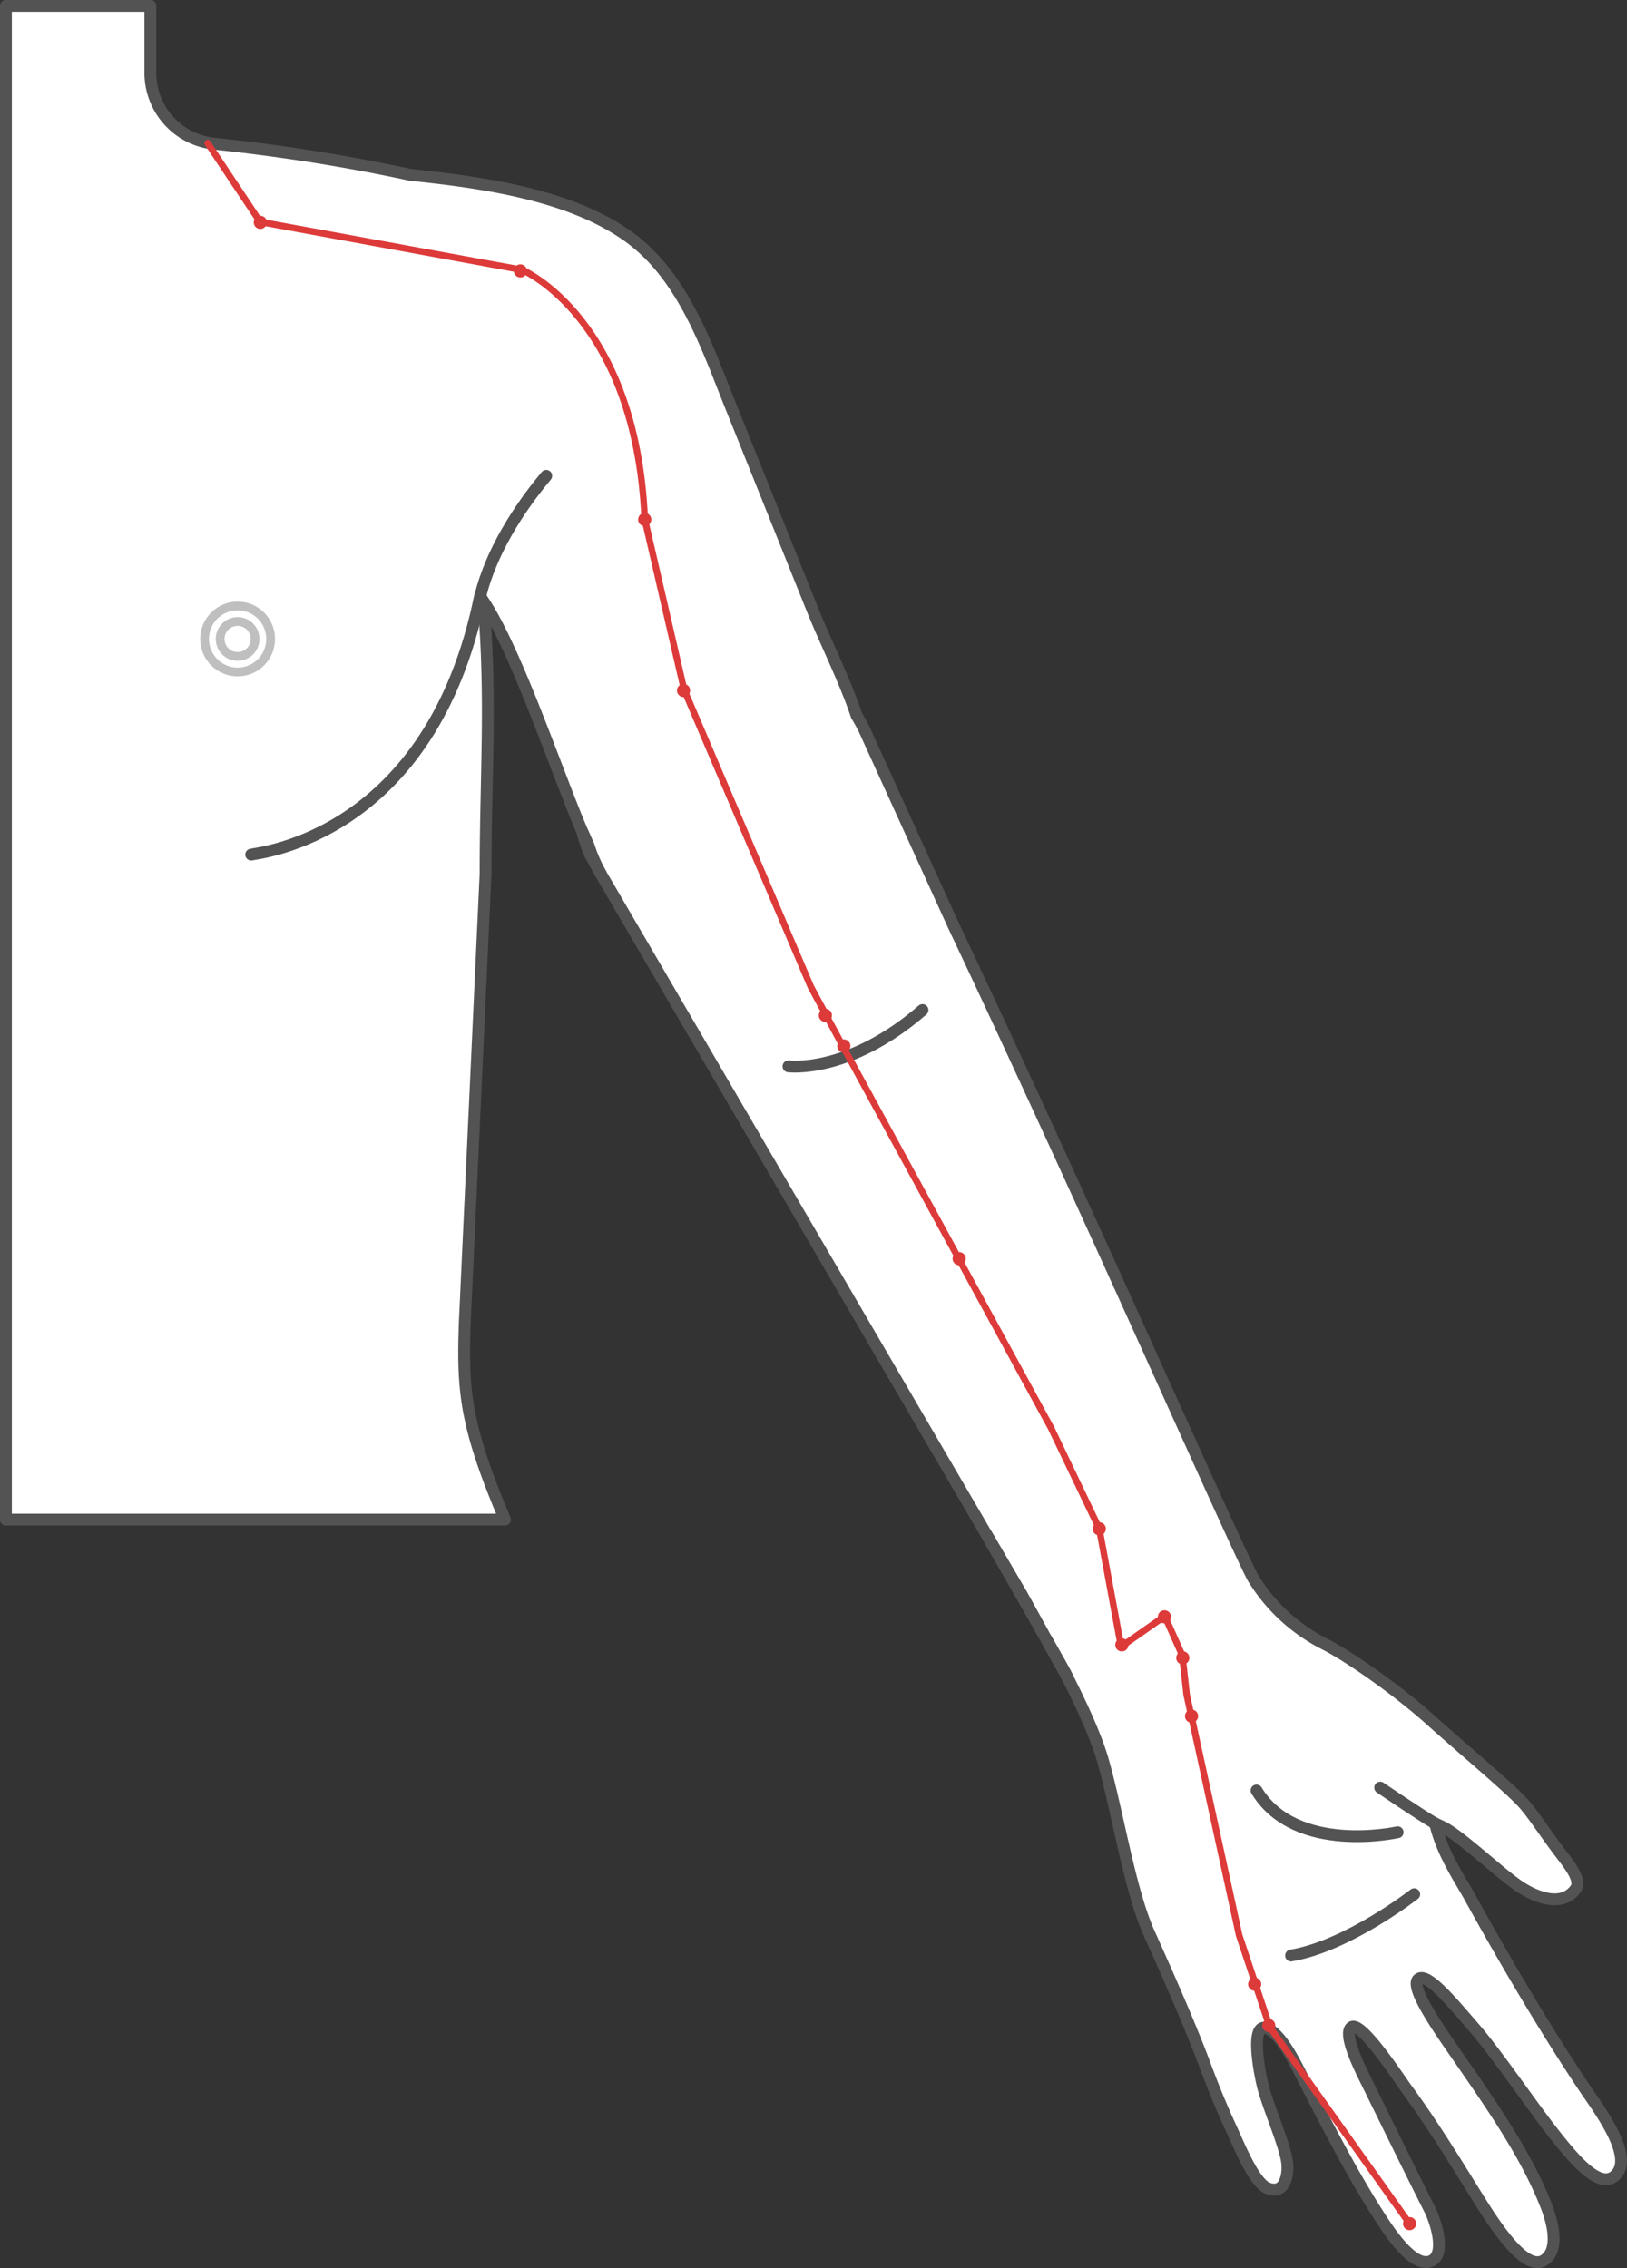 <svg id="Triple_Energizer_Meridian_TE9-1" data-name="Triple Energizer Meridian, TE9-1" xmlns="http://www.w3.org/2000/svg" xmlns:xlink="http://www.w3.org/1999/xlink" width="367.036" height="511.669" viewBox="0 0 367.036 511.669">
  <rect x="0" y="0" width="367.036" height="511.669" fill="#333333" stroke="none"/>
  <defs>
    <clipPath id="clip-path">
      <rect id="사각형_2252" data-name="사각형 2252" width="367.036" height="511.669" fill="none"/>
    </clipPath>
  </defs>
  <g id="그룹_845" data-name="그룹 845" clip-path="url(#clip-path)">
    <path id="패스_1074" data-name="패스 1074" d="M364.845,490.25c-3.452,4.445-9.462-2.744-14.429-9.065s-12.939-18.08-17.844-23.717-10.878-12.989-12.728-10.866,6.32,13.374,8.829,17.025c7.239,10.53,15.547,22.115,20.178,34.086,1.49,3.837,2.956,9.847-.446,12.132s-8.32-3.937-12.033-9.4-11.151-18.477-19.247-29.467c-1.317-1.788-10.083-15.261-12.256-13.647s2.619,10.692,4.073,13.647c4.693,9.549,10.38,21.135,13.609,27.492,1.329,2.633,3.862,10.344.087,11.673s-8.717-5.936-11.114-9.624c-6.283-9.648-12.218-21.283-17.484-31.5-1.651-3.2-4.743-9.822-8.046-11.362-3.775-1.763-2.285,7.947-1.168,12.691s5.154,13.671,5.564,17.67c.285,2.856-.621,7.128-4.409,5.637-3.1-1.229-6.407-9.549-8.369-13.783s-3.949-9.065-5.811-14.094c-2.161-5.811-6.073-15.261-12.567-29.653-4.346-9.648-7.1-27.356-10.418-38.954-1.528-5.352-4.769-12.38-7.811-18.4-.261-.521-.521-1.03-.782-1.539-.4-.77-1.863-3.366-4.2-7.476-.149-.273-.311-.559-.472-.844-.112-.211-.236-.422-.36-.633l-4.62-8.357-7.984-13.66c-.422-.72-.844-1.465-1.279-2.21L135.506,197.084c-.286-.5-.547-1.005-.807-1.514q-.765-1.547-1.379-3.167c-.2-.546-.4-1.1-.571-1.664-.335-.708-.658-1.465-1.006-2.26-.124-.261-.236-.534-.36-.807-6.1-14.367-15.125-41.549-22.724-52.638l-.3-.447a8.323,8.323,0,0,1,.782,2.049c1.776,21.656.4,38.173.4,60.472l-4.68,101.031c-.55,15.6.01,23.295,9.062,44.678H1.334V1.335H33.918V16.484A16.034,16.034,0,0,0,48.335,32.416c8.22.856,16.093,1.924,23.63,3.141q10.878,1.77,20.713,3.912C109.292,41.17,128.5,44,141.466,53.153c12.8,9.015,18.068,25.319,23.656,39.165q9.033,22.462,18.042,44.9c3.005,7.537,7.227,15.782,10.083,24.226a.024.024,0,0,0,.025.025,36.67,36.67,0,0,1,2.36,4.557l19.532,42.915C245.016,272,280.1,351.956,282.84,356.252a40.334,40.334,0,0,0,15.882,14.579c5.836,2.93,16.875,10.778,23.928,17.123,8.345,7.476,17.994,15.5,21.011,18.863,2,2.222,4.458,6.01,7.388,9.958,2.62,3.539,5.948,7.252,4.371,9.4-3.328,4.532-9.934,1.365-13.162-.957-4.632-3.315-12.269-10.542-16.292-12.79-.584-.323-1.341-.683-2.21-1.068,1.6,6.78,5.513,12.443,7.885,16.714,7.761,14.082,17.049,29.9,26.027,43.276,2.707,4.048,10.629,14.454,7.177,18.9" fill="#fff"/>
    <path id="패스_1075" data-name="패스 1075" d="M364.845,490.25c-3.452,4.445-9.462-2.744-14.429-9.065s-12.939-18.08-17.844-23.717-10.878-12.989-12.728-10.866,6.32,13.374,8.829,17.025c7.239,10.53,15.547,22.115,20.178,34.086,1.49,3.837,2.956,9.847-.446,12.132s-8.32-3.937-12.033-9.4-11.151-18.477-19.247-29.467c-1.317-1.788-10.083-15.261-12.256-13.647s2.619,10.692,4.073,13.647c4.693,9.549,10.38,21.135,13.609,27.492,1.329,2.633,3.862,10.344.087,11.673s-8.717-5.936-11.114-9.624c-6.283-9.648-12.218-21.283-17.484-31.5-1.651-3.2-4.743-9.822-8.046-11.362-3.775-1.763-2.285,7.947-1.168,12.691s5.154,13.671,5.564,17.67c.285,2.856-.621,7.128-4.409,5.637-3.1-1.229-6.407-9.549-8.369-13.783s-3.949-9.065-5.811-14.094c-2.161-5.811-6.073-15.261-12.567-29.653-4.346-9.648-7.1-27.356-10.418-38.954-1.528-5.352-4.769-12.38-7.811-18.4-.261-.521-.521-1.03-.782-1.539-.4-.77-1.863-3.366-4.2-7.476-.149-.273-.311-.559-.472-.844-.112-.211-.236-.422-.36-.633l-4.62-8.357-7.984-13.66c-.422-.72-.844-1.465-1.279-2.21L135.506,197.084c-.286-.5-.547-1.005-.807-1.514q-.765-1.547-1.379-3.167c-.2-.546-.4-1.1-.571-1.664-.335-.708-.658-1.465-1.006-2.26-.124-.261-.236-.534-.36-.807-6.1-14.367-15.125-41.549-22.724-52.638l-.3-.447a8.323,8.323,0,0,1,.782,2.049c1.776,21.656.4,38.173.4,60.472l-4.68,101.031c-.55,15.6.01,23.295,9.062,44.678H1.334V1.335H33.918V16.484A16.034,16.034,0,0,0,48.335,32.416c8.22.856,16.093,1.924,23.63,3.141q10.878,1.77,20.713,3.912C109.292,41.17,128.5,44,141.466,53.153c12.8,9.015,18.068,25.319,23.656,39.165q9.033,22.462,18.042,44.9c3.005,7.537,7.227,15.782,10.083,24.226a.024.024,0,0,0,.025.025,36.67,36.67,0,0,1,2.36,4.557l19.532,42.915C245.016,272,280.1,351.956,282.84,356.252a40.334,40.334,0,0,0,15.882,14.579c5.836,2.93,16.875,10.778,23.928,17.123,8.345,7.476,17.994,15.5,21.011,18.863,2,2.222,4.458,6.01,7.388,9.958,2.62,3.539,5.948,7.252,4.371,9.4-3.328,4.532-9.934,1.365-13.162-.957-4.632-3.315-12.269-10.542-16.292-12.79-.584-.323-1.341-.683-2.21-1.068,1.6,6.78,5.513,12.443,7.885,16.714,7.761,14.082,17.049,29.9,26.027,43.276C360.375,475.4,368.3,485.8,364.845,490.25Z" fill="none" stroke="#535353" stroke-linecap="round" stroke-linejoin="round" stroke-width="2.669"/>
    <path id="패스_1076" data-name="패스 1076" d="M241.005,378.766l-4.979-9.015c2.334,4.11,3.8,6.7,4.2,7.475.26.509.521,1.018.782,1.54" fill="#fff"/>
    <path id="패스_1077" data-name="패스 1077" d="M241.005,378.766l-4.979-9.015c2.334,4.11,3.8,6.7,4.2,7.475C240.483,377.735,240.744,378.244,241.005,378.766Z" fill="none" stroke="#535353" stroke-linecap="round" stroke-linejoin="round" stroke-width="2.669"/>
    <path id="패스_1078" data-name="패스 1078" d="M134.7,195.57q-.764-1.547-1.378-3.166c-.2-.547-.4-1.106-.572-1.664-.335-.708-.658-1.466-1-2.26-.125-.261-.236-.534-.361-.808a33.255,33.255,0,0,0,1.727,5.092l2.4,4.321c-.286-.5-.546-1.006-.807-1.515" fill="#fff"/>
    <path id="패스_1079" data-name="패스 1079" d="M134.7,195.57q-.764-1.547-1.378-3.166c-.2-.547-.4-1.106-.572-1.664-.335-.708-.658-1.466-1-2.26-.125-.261-.236-.534-.361-.808a33.255,33.255,0,0,0,1.727,5.092l2.4,4.321C135.22,196.588,134.96,196.079,134.7,195.57Z" fill="none" stroke="#535353" stroke-linecap="round" stroke-linejoin="round" stroke-width="2.669"/>
    <path id="패스_1080" data-name="패스 1080" d="M230.574,359.916l-7.984-13.659c5.227,9.1,9.536,16.627,12.6,22.016Z" fill="#fff"/>
    <path id="패스_1081" data-name="패스 1081" d="M230.574,359.916l-7.984-13.659c5.227,9.1,9.536,16.627,12.6,22.016Z" fill="none" stroke="#535353" stroke-linecap="round" stroke-linejoin="round" stroke-width="2.669"/>
    <path id="패스_1082" data-name="패스 1082" d="M108.4,134.264c2.429-9.687,8.419-19.251,14.826-26.912-6.407,7.661-12.4,17.225-14.826,26.912" fill="#fff"/>
    <path id="패스_1083" data-name="패스 1083" d="M108.4,134.264c2.429-9.687,8.419-19.251,14.826-26.912C116.819,115.013,110.829,124.577,108.4,134.264Z" fill="none" stroke="#535353" stroke-linecap="round" stroke-linejoin="round" stroke-width="2.669"/>
    <path id="패스_1084" data-name="패스 1084" d="M291.256,441.151c12.835-2.151,27.781-13.827,27.781-13.827" fill="none" stroke="#535353" stroke-linecap="round" stroke-linejoin="round" stroke-width="2.669"/>
    <path id="패스_1085" data-name="패스 1085" d="M283.466,403.927c8.863,14.586,31.832,9.421,31.832,9.421" fill="none" stroke="#535353" stroke-linecap="round" stroke-linejoin="round" stroke-width="2.669"/>
    <path id="패스_1086" data-name="패스 1086" d="M323.757,411.359c-3.326-1.906-12.4-8.088-12.4-8.088" fill="none" stroke="#535353" stroke-linecap="round" stroke-linejoin="round" stroke-width="2.669"/>
    <path id="패스_1087" data-name="패스 1087" d="M177.87,240.568s13.585,1.753,30.237-12.708" fill="#fff"/>
    <path id="패스_1088" data-name="패스 1088" d="M177.87,240.568s13.585,1.753,30.237-12.708" fill="none" stroke="#535353" stroke-linecap="round" stroke-linejoin="round" stroke-width="2.669"/>
    <path id="패스_1089" data-name="패스 1089" d="M56.668,192.792c1.753-.438,40.6-4.013,51.632-58.318" fill="#fff"/>
    <path id="패스_1090" data-name="패스 1090" d="M56.668,192.792c1.753-.438,40.6-4.013,51.632-58.318" fill="none" stroke="#535353" stroke-linecap="round" stroke-linejoin="round" stroke-width="2.669"/>
    <path id="패스_1091" data-name="패스 1091" d="M46.151,144.149a7.45,7.45,0,1,0,7.45-7.45,7.45,7.45,0,0,0-7.45,7.45" fill="#fff"/>
    <circle id="타원_324" data-name="타원 324" cx="7.45" cy="7.45" r="7.45" transform="translate(43.474 141.245) rotate(-28.997)" fill="none" stroke="#bfbfbf" stroke-linecap="round" stroke-linejoin="round" stroke-width="1.977"/>
    <path id="패스_1092" data-name="패스 1092" d="M49.663,144.149a3.938,3.938,0,1,0,3.938-3.938,3.938,3.938,0,0,0-3.938,3.938" fill="#fff"/>
    <path id="패스_1093" data-name="패스 1093" d="M49.663,144.149a3.938,3.938,0,1,0,3.938-3.938A3.938,3.938,0,0,0,49.663,144.149Z" fill="none" stroke="#bfbfbf" stroke-linecap="round" stroke-linejoin="round" stroke-width="1.977"/>
    <path id="패스_1094" data-name="패스 1094" d="M46.841,32.3,58.673,50.051,117.833,60.9s25.636,10.846,27.608,56.2l8.874,38.454L182.909,222.6l6.9,12.818,47.328,86.768,10.846,22.678,4.93,26.622,9.86-6.9,3.944,8.874.986,8.874,11.832,54.23,6.9,20.706,31.552,44.37" fill="none" stroke="#dd3a3a" stroke-linecap="round" stroke-linejoin="round" stroke-width="1.483"/>
    <path id="패스_1095" data-name="패스 1095" d="M60.207,50.16a1.483,1.483,0,1,1-1.483-1.483,1.483,1.483,0,0,1,1.483,1.483" fill="#dd3a3a"/>
    <path id="패스_1096" data-name="패스 1096" d="M118.878,61.116a1.482,1.482,0,1,1-1.483-1.483,1.483,1.483,0,0,1,1.483,1.483" fill="#dd3a3a"/>
    <path id="패스_1097" data-name="패스 1097" d="M146.924,117.208a1.482,1.482,0,1,1-1.483-1.483,1.483,1.483,0,0,1,1.483,1.483" fill="#dd3a3a"/>
    <path id="패스_1098" data-name="패스 1098" d="M155.688,155.772a1.482,1.482,0,1,1-1.483-1.483,1.483,1.483,0,0,1,1.483,1.483" fill="#dd3a3a"/>
    <path id="패스_1099" data-name="패스 1099" d="M191.842,235.966a1.482,1.482,0,1,1-1.483-1.482,1.483,1.483,0,0,1,1.483,1.482" fill="#dd3a3a"/>
    <path id="패스_1100" data-name="패스 1100" d="M217.865,283.952a1.483,1.483,0,1,1-1.483-1.483,1.483,1.483,0,0,1,1.483,1.483" fill="#dd3a3a"/>
    <path id="패스_1101" data-name="패스 1101" d="M249.471,344.892a1.482,1.482,0,1,1-1.483-1.483,1.483,1.483,0,0,1,1.483,1.483" fill="#dd3a3a"/>
    <path id="패스_1102" data-name="패스 1102" d="M254.562,371.076a1.482,1.482,0,1,1-1.483-1.483,1.483,1.483,0,0,1,1.483,1.483" fill="#dd3a3a"/>
    <path id="패스_1103" data-name="패스 1103" d="M264.176,364.749a1.482,1.482,0,1,1-1.483-1.483,1.483,1.483,0,0,1,1.483,1.483" fill="#dd3a3a"/>
    <path id="패스_1104" data-name="패스 1104" d="M268.312,374.007a1.483,1.483,0,1,1-1.483-1.483,1.483,1.483,0,0,1,1.483,1.483" fill="#dd3a3a"/>
    <path id="패스_1105" data-name="패스 1105" d="M270.284,387.153a1.482,1.482,0,1,1-1.483-1.483,1.483,1.483,0,0,1,1.483,1.483" fill="#dd3a3a"/>
    <path id="패스_1106" data-name="패스 1106" d="M287.7,456.94a1.482,1.482,0,1,1-1.483-1.483,1.483,1.483,0,0,1,1.483,1.483" fill="#dd3a3a"/>
    <path id="패스_1107" data-name="패스 1107" d="M319.474,501.639a1.482,1.482,0,1,1-1.483-1.483,1.483,1.483,0,0,1,1.483,1.483" fill="#dd3a3a"/>
    <path id="패스_1108" data-name="패스 1108" d="M284.526,447.628a1.482,1.482,0,1,1-1.483-1.483,1.483,1.483,0,0,1,1.483,1.483" fill="#dd3a3a"/>
    <path id="패스_1109" data-name="패스 1109" d="M187.679,229.065a1.482,1.482,0,1,1-1.483-1.483,1.483,1.483,0,0,1,1.483,1.483" fill="#dd3a3a"/>
  </g>
</svg>
